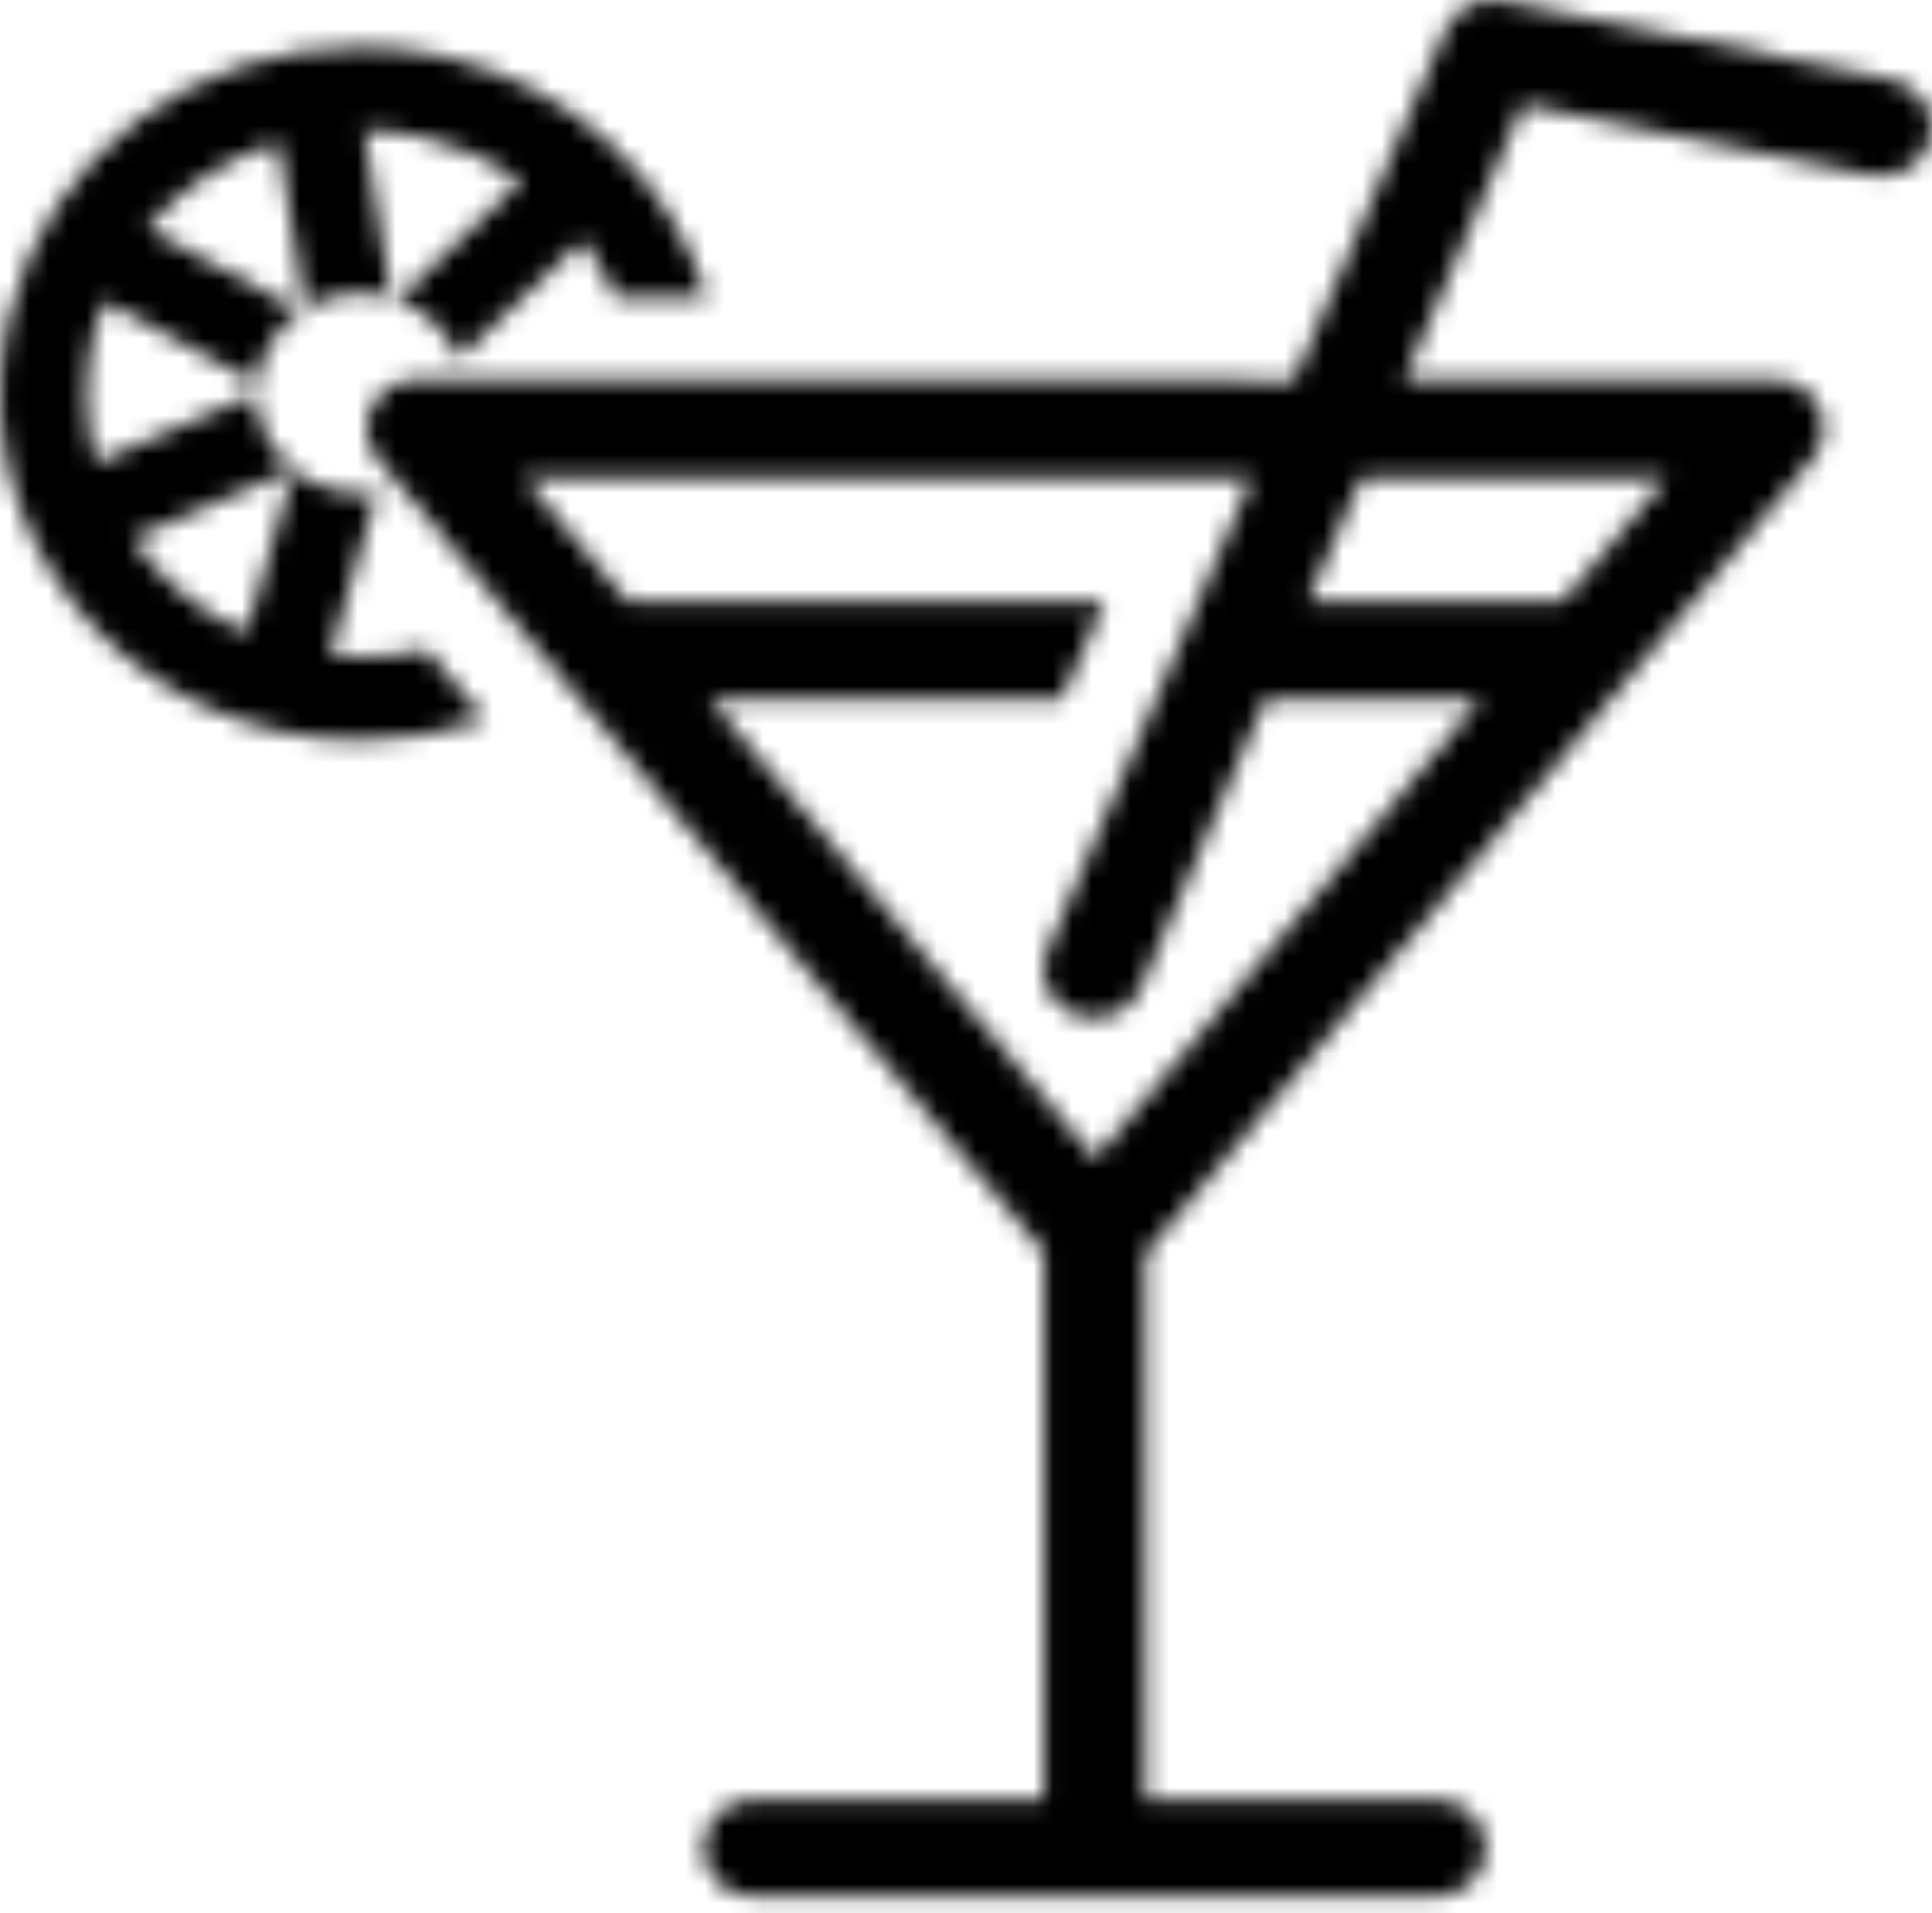 <svg width="100" height="99" viewBox="0 0 100 99" fill="none" xmlns="http://www.w3.org/2000/svg">
<mask id="mask0_153_133" style="mask-type:alpha" maskUnits="userSpaceOnUse" x="0" y="0" width="101" height="99">
<g clip-path="url(#clip0_153_133)">
<path d="M97.917 4.133L77.788 0.058C76.559 -0.187 75.315 0.432 74.82 1.555L66.966 19.702L21.613 19.644C20.609 19.644 19.679 20.206 19.245 21.07C18.81 21.949 18.93 22.986 19.559 23.749L54.032 64.809V93.109H39.029C37.575 93.109 36.406 94.233 36.406 95.63C36.406 97.027 37.575 98.15 39.029 98.15H74.281C75.734 98.15 76.904 97.027 76.904 95.63C76.904 94.233 75.734 93.109 74.281 93.109H59.278V64.896L93.81 23.749C94.44 22.986 94.575 21.949 94.14 21.07C93.705 20.192 92.791 19.644 91.772 19.644L72.662 19.688L78.837 5.415L96.838 9.073C98.246 9.361 99.64 8.497 99.94 7.129C100.24 5.761 99.326 4.436 97.917 4.148V4.133ZM56.685 59.956L36.751 36.207H54.946L57.164 31.166H32.524L27.098 24.714L64.778 24.757L54.197 49.212C53.642 50.494 54.272 51.977 55.606 52.51C55.935 52.639 56.28 52.697 56.61 52.697C57.644 52.697 58.618 52.107 59.038 51.142L65.498 36.207H76.619L56.685 59.956ZM86.271 24.714L80.845 31.166H67.686L70.459 24.743L86.271 24.714Z" fill="#39434E"/>
<path d="M18.69 33.989C18.151 33.989 17.611 33.96 17.086 33.902L19.529 25.492C17.911 25.736 16.367 25.261 15.198 24.325L12.755 32.75C10.357 31.699 8.333 30.028 6.865 27.882L15.168 24.296C14.254 23.547 13.594 22.51 13.354 21.286C13.294 20.984 13.28 20.667 13.28 20.364L4.991 23.936C4.377 21.776 4.332 19.486 4.871 17.254C5.006 16.678 5.201 16.116 5.411 15.583L13.309 19.86C13.474 18.348 14.299 16.98 15.573 16.13L7.629 11.824C9.368 9.736 11.721 8.195 14.404 7.388L15.797 15.972C16.367 15.626 17.012 15.381 17.716 15.252C18.6 15.093 19.47 15.18 20.264 15.425L18.855 6.755C19.874 6.755 20.908 6.884 21.913 7.115C23.801 7.547 25.51 8.339 26.994 9.376L20.564 15.525C22.003 16.044 23.187 17.138 23.741 18.579L30.171 12.443C30.845 13.351 31.415 14.33 31.835 15.367H36.586C34.757 9.376 29.721 4.45 22.962 2.924C21.553 2.607 20.114 2.448 18.675 2.448C9.967 2.42 2.503 8.108 0.51 16.26C-0.629 20.926 0.18 25.736 2.803 29.812C5.426 33.888 9.547 36.74 14.404 37.834C15.812 38.151 17.266 38.309 18.705 38.309C20.953 38.309 23.112 37.921 25.12 37.229L22.062 33.614C20.983 33.859 19.874 34.003 18.72 34.003L18.69 33.989Z" fill="#39434E"/>
</g>
</mask>
<g mask="url(#mask0_153_133)">
<rect x="-3" y="-7" width="115.408" height="116.657" fill="black"/>
</g>
<defs>
<clipPath id="clip0_153_133">
<rect width="100" height="98.15" fill="white"/>
</clipPath>
</defs>
</svg>
